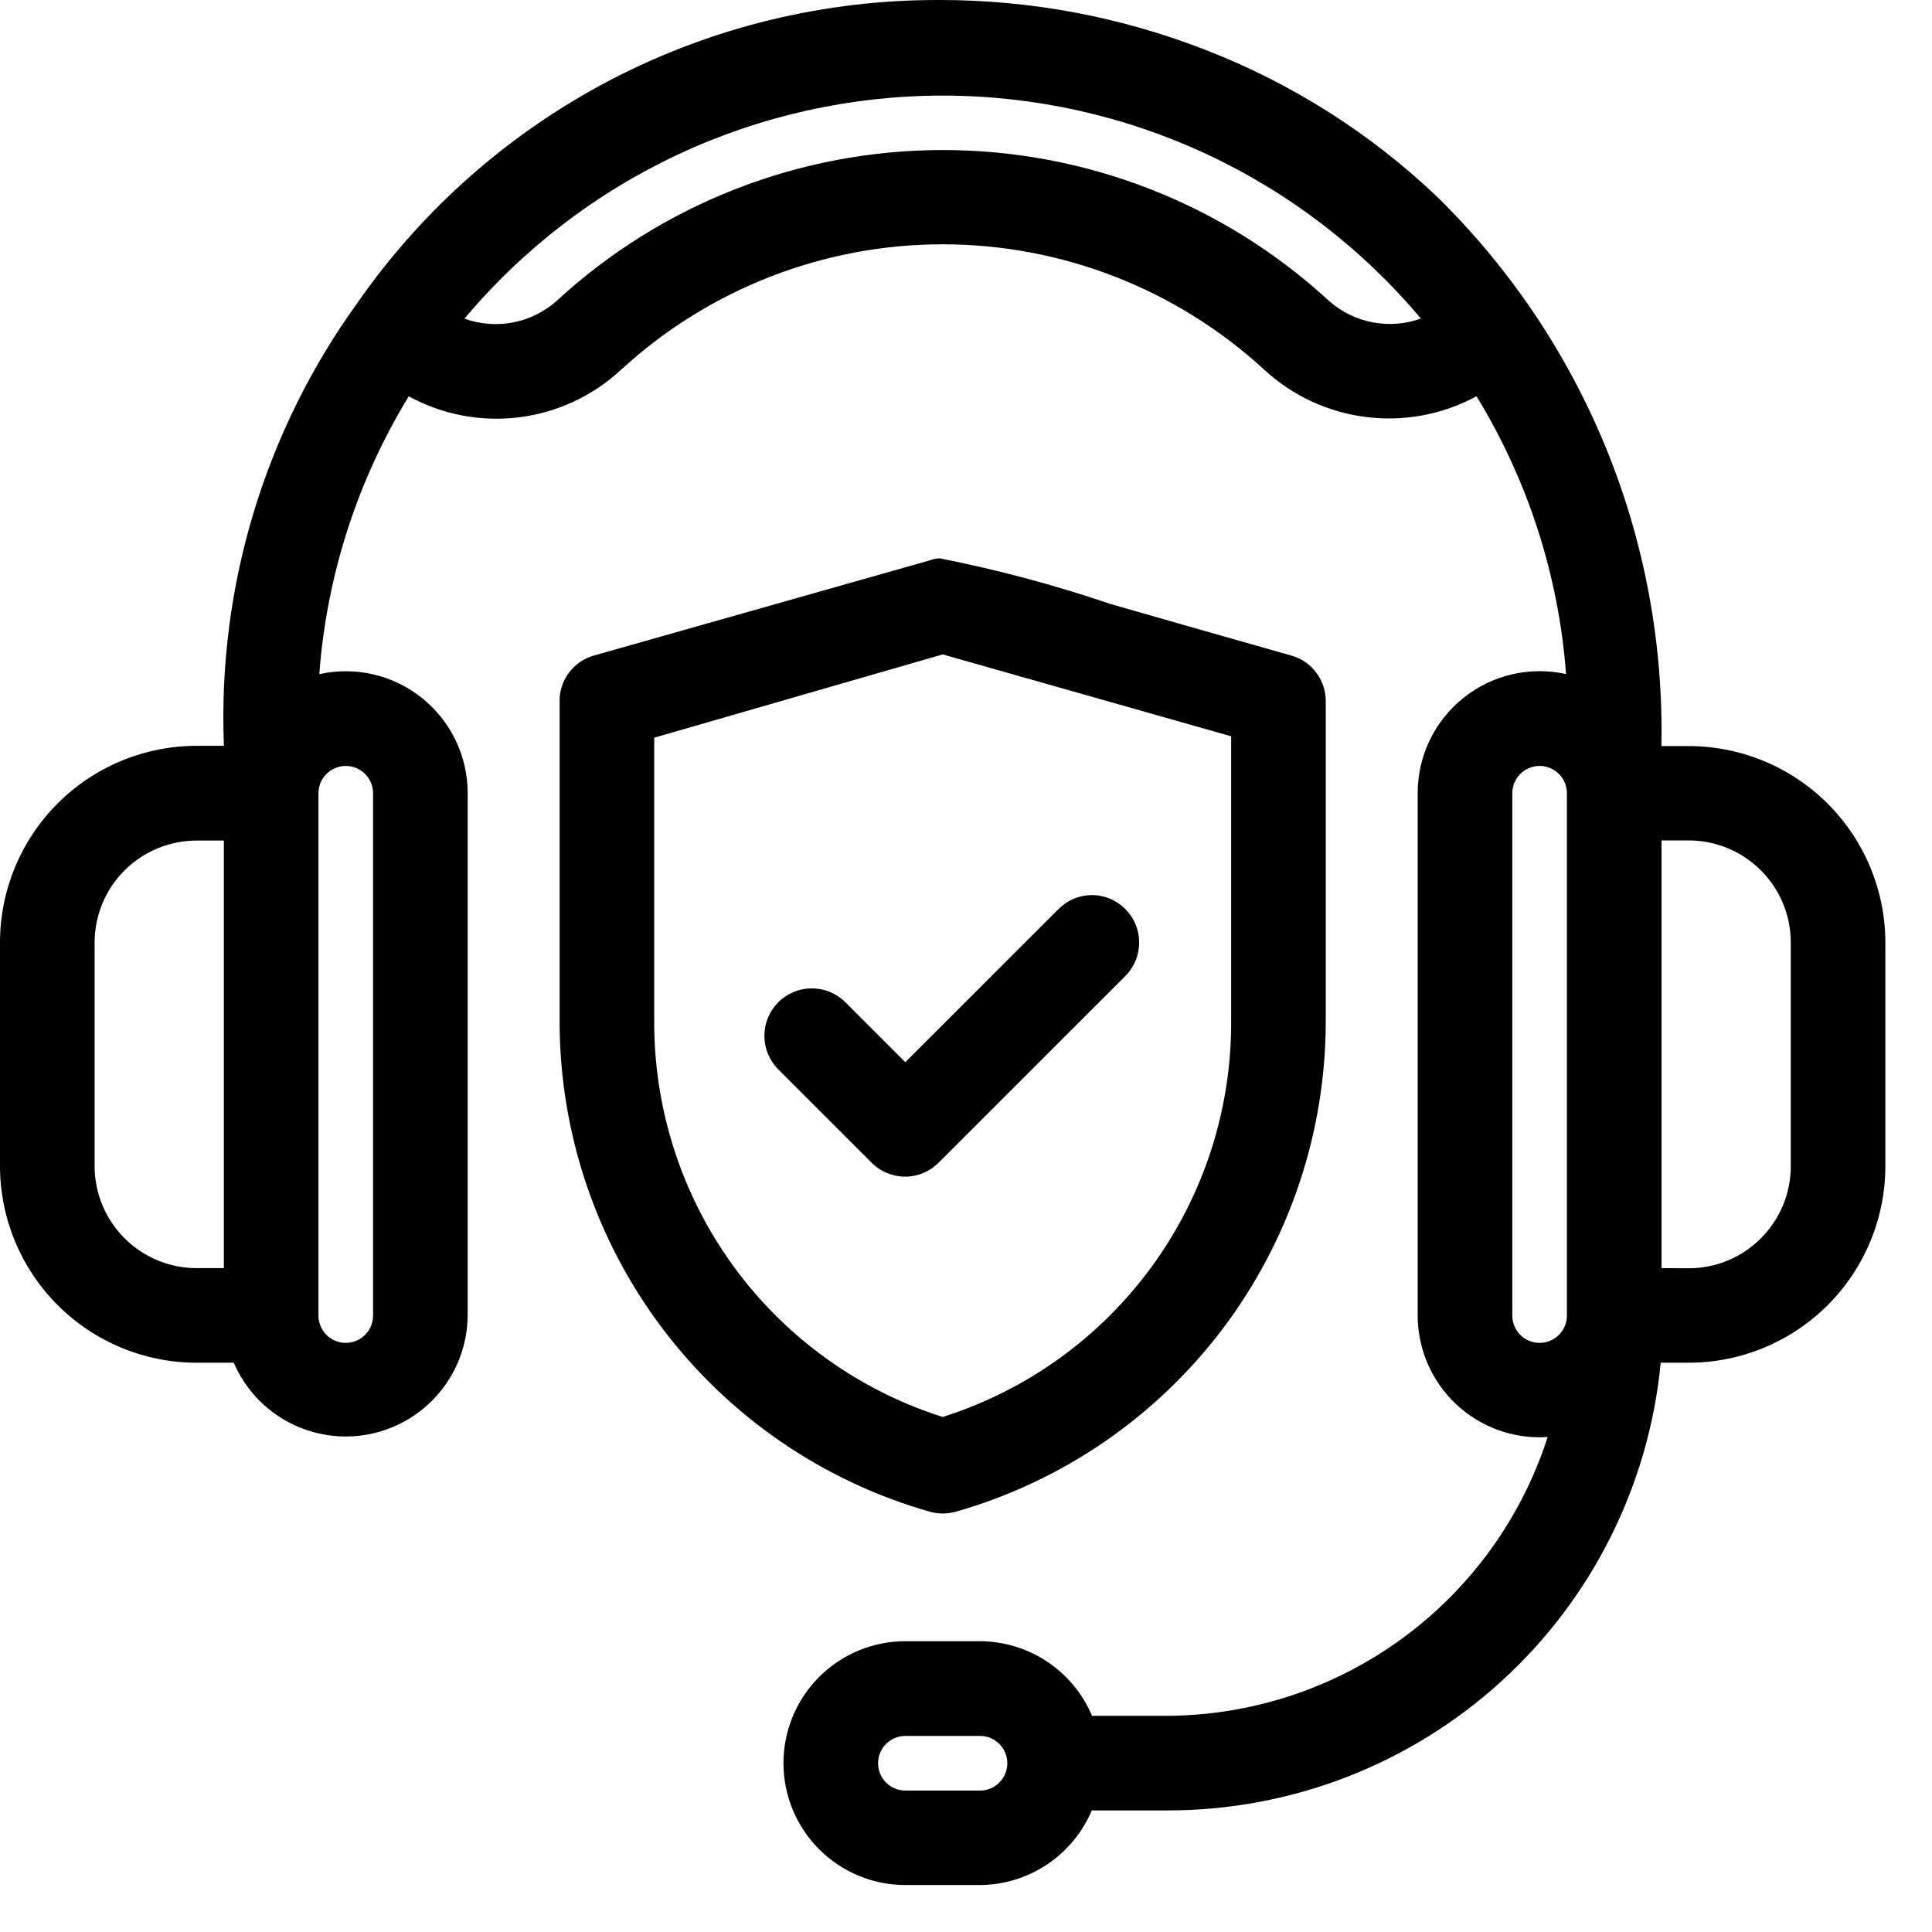 <svg width="29" height="29" viewBox="0 0 29 29" fill="none" xmlns="http://www.w3.org/2000/svg">
<g clip-path="url(#clip0_1350_147)">
<path d="M25.35 11.345H24.79C24.79 -0.118 11.266 -3.523 5.49 4.625C4.083 6.574 3.385 8.945 3.51 11.345H2.95C2.207 11.345 1.495 11.64 0.97 12.165C0.445 12.691 0.15 13.403 0.15 14.145V17.505C0.15 18.248 0.445 18.96 0.97 19.485C1.23 19.745 1.539 19.951 1.878 20.092C2.218 20.233 2.582 20.305 2.95 20.305H3.611C3.745 20.676 4.006 20.987 4.346 21.185C4.687 21.382 5.086 21.454 5.474 21.387C5.863 21.321 6.215 21.12 6.47 20.82C6.725 20.52 6.867 20.139 6.87 19.745V11.905C6.87 11.636 6.806 11.371 6.682 11.133C6.559 10.894 6.38 10.688 6.16 10.533C5.941 10.378 5.687 10.277 5.421 10.24C5.155 10.203 4.883 10.231 4.63 10.32C4.713 8.695 5.215 7.12 6.086 5.745C6.569 6.044 7.136 6.176 7.701 6.122C8.267 6.068 8.799 5.83 9.216 5.445C10.56 4.207 12.321 3.519 14.149 3.519C15.977 3.519 17.739 4.207 19.083 5.445C19.501 5.829 20.033 6.065 20.598 6.12C21.162 6.174 21.73 6.042 22.213 5.745C23.084 7.12 23.586 8.695 23.669 10.32C23.415 10.231 23.144 10.203 22.878 10.24C22.611 10.277 22.358 10.378 22.139 10.533C21.919 10.688 21.74 10.894 21.617 11.133C21.493 11.371 21.429 11.636 21.429 11.905V19.745C21.429 19.994 21.484 20.239 21.591 20.464C21.697 20.688 21.852 20.886 22.044 21.044C22.237 21.201 22.462 21.314 22.703 21.374C22.944 21.434 23.195 21.44 23.439 21.391C23.079 22.688 22.305 23.832 21.234 24.647C20.163 25.462 18.855 25.904 17.509 25.905H16.289C16.173 25.579 15.96 25.296 15.677 25.095C15.394 24.895 15.056 24.786 14.71 24.785H13.59C13.144 24.785 12.717 24.962 12.402 25.277C12.087 25.593 11.91 26.02 11.91 26.465C11.91 26.911 12.087 27.338 12.402 27.653C12.717 27.968 13.144 28.145 13.59 28.145H14.71C15.056 28.144 15.394 28.036 15.677 27.836C15.96 27.635 16.173 27.352 16.289 27.025H17.51C19.348 27.031 21.119 26.341 22.469 25.095C23.82 23.848 24.649 22.137 24.79 20.305H25.35C26.093 20.305 26.805 20.01 27.33 19.485C27.855 18.96 28.15 18.248 28.15 17.505V14.145C28.15 13.403 27.855 12.691 27.33 12.165C26.805 11.64 26.093 11.345 25.35 11.345ZM1.27 17.507V14.145C1.27 13.7 1.447 13.273 1.762 12.957C2.077 12.642 2.504 12.465 2.95 12.465H3.51V19.185H2.95C2.505 19.185 2.078 19.009 1.763 18.694C1.448 18.379 1.27 17.953 1.27 17.507V17.507ZM5.75 11.907V19.745C5.75 19.894 5.691 20.036 5.586 20.141C5.481 20.246 5.338 20.305 5.19 20.305C5.041 20.305 4.899 20.246 4.794 20.141C4.689 20.036 4.63 19.894 4.63 19.745V11.905C4.63 11.757 4.689 11.614 4.794 11.509C4.899 11.404 5.041 11.345 5.19 11.345C5.338 11.345 5.481 11.404 5.586 11.509C5.691 11.614 5.75 11.757 5.75 11.905V11.907ZM19.85 4.627C18.299 3.197 16.265 2.402 14.155 2.402C12.044 2.402 10.011 3.197 8.46 4.627C8.228 4.834 7.939 4.965 7.631 5.003C7.322 5.041 7.01 4.984 6.735 4.84C7.627 3.731 8.757 2.835 10.041 2.22C11.325 1.604 12.731 1.285 14.155 1.285C15.579 1.285 16.985 1.604 18.269 2.22C19.553 2.835 20.683 3.731 21.575 4.84C21.3 4.984 20.987 5.041 20.679 5.003C20.371 4.965 20.082 4.834 19.85 4.627V4.627ZM14.715 27.027H13.59C13.441 27.027 13.299 26.968 13.194 26.863C13.089 26.758 13.03 26.616 13.03 26.467C13.03 26.319 13.089 26.176 13.194 26.071C13.299 25.966 13.441 25.907 13.59 25.907H14.71C14.858 25.907 15.001 25.966 15.106 26.071C15.211 26.176 15.27 26.319 15.27 26.467C15.27 26.616 15.211 26.758 15.106 26.863C15.001 26.968 14.858 27.027 14.71 27.027H14.715ZM22.55 19.745V11.905C22.55 11.757 22.609 11.614 22.714 11.509C22.819 11.404 22.961 11.345 23.11 11.345C23.258 11.345 23.401 11.404 23.506 11.509C23.611 11.614 23.67 11.757 23.67 11.905V19.745C23.67 19.894 23.611 20.036 23.506 20.141C23.401 20.246 23.258 20.305 23.11 20.305C22.961 20.305 22.819 20.246 22.714 20.141C22.609 20.036 22.55 19.894 22.55 19.745ZM27.03 17.505C27.03 17.951 26.853 18.378 26.538 18.693C26.223 19.008 25.796 19.185 25.35 19.185H24.79V12.465H25.35C25.796 12.465 26.223 12.642 26.538 12.957C26.853 13.273 27.03 13.7 27.03 14.145V17.505Z" fill="black"/>
<path d="M14.103 7.78151e-05C15.47 -0.001 16.825 0.253 18.098 0.75C19.387 1.25 20.566 1.997 21.568 2.95C22.663 4.022 23.527 5.307 24.107 6.726C24.687 8.144 24.969 9.667 24.938 11.199H25.35C26.131 11.2 26.881 11.51 27.434 12.063C27.987 12.615 28.298 13.364 28.3 14.145V17.505C28.299 18.287 27.988 19.037 27.435 19.59C26.882 20.143 26.132 20.454 25.35 20.455H24.928C24.751 22.295 23.895 24.003 22.527 25.245C21.159 26.488 19.376 27.176 17.528 27.175H16.388C16.248 27.506 16.014 27.788 15.716 27.987C15.417 28.186 15.066 28.294 14.707 28.295H13.59C13.105 28.295 12.639 28.102 12.296 27.759C11.953 27.416 11.76 26.95 11.76 26.465C11.76 25.98 11.953 25.514 12.296 25.171C12.639 24.828 13.105 24.635 13.59 24.635H14.71C15.069 24.637 15.42 24.743 15.719 24.942C16.018 25.142 16.252 25.424 16.392 25.755H17.51C18.783 25.751 20.023 25.344 21.05 24.592C22.078 23.84 22.841 22.782 23.231 21.57C22.981 21.587 22.73 21.552 22.495 21.468C22.259 21.383 22.043 21.252 21.86 21.081C21.677 20.909 21.531 20.703 21.431 20.473C21.332 20.243 21.28 19.995 21.28 19.745V11.905C21.28 11.631 21.341 11.36 21.46 11.113C21.578 10.866 21.751 10.649 21.965 10.477C22.178 10.306 22.428 10.184 22.695 10.122C22.962 10.06 23.239 10.059 23.507 10.118C23.397 8.641 22.936 7.212 22.163 5.948C21.658 6.222 21.08 6.331 20.509 6.26C19.939 6.19 19.405 5.943 18.982 5.554C17.665 4.341 15.941 3.667 14.15 3.667C12.36 3.667 10.635 4.341 9.318 5.554C8.896 5.945 8.361 6.193 7.791 6.264C7.22 6.335 6.641 6.225 6.136 5.949C5.363 7.213 4.903 8.642 4.793 10.119C5.061 10.06 5.338 10.061 5.605 10.123C5.872 10.185 6.122 10.307 6.335 10.478C6.549 10.65 6.722 10.867 6.84 11.114C6.959 11.361 7.02 11.632 7.02 11.906V19.745C7.017 20.165 6.87 20.572 6.602 20.896C6.335 21.22 5.965 21.442 5.553 21.526C5.141 21.609 4.713 21.548 4.341 21.353C3.969 21.158 3.675 20.841 3.509 20.455H2.95C2.168 20.454 1.418 20.143 0.865 19.59C0.312 19.037 0.001 18.287 0 17.505V14.145C0.001 13.363 0.312 12.613 0.865 12.06C1.418 11.507 2.168 11.196 2.95 11.195H3.361C3.265 8.813 3.973 6.469 5.371 4.538C6.351 3.132 7.657 1.984 9.178 1.193C10.699 0.403 12.389 -0.006 14.103 7.78151e-05V7.78151e-05ZM25.35 20.157C26.053 20.156 26.726 19.877 27.223 19.38C27.72 18.883 27.999 18.21 28 17.507V14.145C27.999 13.443 27.72 12.769 27.223 12.272C26.726 11.775 26.053 11.496 25.35 11.495H24.64V11.345C24.64 4.17 19.212 0.298 14.104 0.298C12.438 0.292 10.794 0.691 9.316 1.46C7.837 2.228 6.567 3.344 5.615 4.712C4.228 6.636 3.538 8.976 3.66 11.345V11.495H2.95C2.247 11.496 1.574 11.775 1.077 12.272C0.58 12.769 0.301 13.443 0.3 14.145V17.505C0.301 18.208 0.58 18.881 1.077 19.378C1.574 19.875 2.247 20.154 2.95 20.155H3.716L3.752 20.255C3.874 20.592 4.112 20.876 4.422 21.056C4.732 21.236 5.096 21.301 5.449 21.241C5.803 21.18 6.124 20.997 6.356 20.723C6.588 20.45 6.717 20.104 6.72 19.745V11.907C6.72 11.662 6.661 11.421 6.549 11.204C6.436 10.986 6.273 10.799 6.074 10.658C5.874 10.516 5.643 10.425 5.4 10.391C5.158 10.357 4.911 10.383 4.68 10.464L4.469 10.539L4.48 10.315C4.565 8.664 5.075 7.064 5.959 5.667L6.038 5.542L6.164 5.62C6.619 5.902 7.154 6.026 7.687 5.975C8.22 5.923 8.721 5.699 9.114 5.335C10.486 4.071 12.284 3.368 14.149 3.368C16.015 3.368 17.813 4.071 19.185 5.335C19.579 5.697 20.08 5.921 20.612 5.972C21.145 6.023 21.679 5.9 22.135 5.62L22.261 5.543L22.34 5.668C23.224 7.064 23.734 8.665 23.82 10.315L23.831 10.539L23.62 10.464C23.389 10.383 23.142 10.357 22.9 10.391C22.657 10.425 22.426 10.516 22.226 10.658C22.027 10.799 21.864 10.986 21.751 11.204C21.639 11.421 21.58 11.662 21.58 11.907V19.745C21.58 19.971 21.63 20.195 21.727 20.4C21.824 20.604 21.965 20.785 22.14 20.928C22.316 21.072 22.52 21.175 22.74 21.23C22.96 21.284 23.189 21.29 23.411 21.245L23.65 21.197L23.585 21.432C23.214 22.759 22.419 23.928 21.323 24.763C20.227 25.597 18.888 26.051 17.51 26.055H16.183L16.148 25.955C16.042 25.658 15.848 25.4 15.59 25.218C15.333 25.035 15.025 24.936 14.71 24.935H13.59C13.184 24.935 12.795 25.096 12.508 25.383C12.221 25.67 12.06 26.059 12.06 26.465C12.06 26.871 12.221 27.26 12.508 27.547C12.795 27.834 13.184 27.995 13.59 27.995H14.71C15.026 27.994 15.333 27.896 15.591 27.714C15.849 27.532 16.044 27.274 16.15 26.977L16.185 26.877H17.534C19.328 26.869 21.053 26.189 22.369 24.97C23.686 23.751 24.497 22.083 24.642 20.295L24.653 20.157H25.35ZM14.15 1.135C15.597 1.132 17.026 1.454 18.331 2.079C19.636 2.704 20.783 3.616 21.687 4.745L21.801 4.887L21.639 4.972C21.337 5.13 20.994 5.192 20.655 5.15C20.317 5.109 20 4.965 19.745 4.738C18.221 3.332 16.224 2.551 14.15 2.551C12.077 2.551 10.08 3.332 8.556 4.738C8.301 4.966 7.982 5.111 7.643 5.153C7.303 5.195 6.959 5.132 6.656 4.973L6.494 4.888L6.608 4.746C7.513 3.616 8.661 2.704 9.966 2.079C11.272 1.454 12.702 1.131 14.15 1.135V1.135ZM21.329 4.783C20.45 3.735 19.351 2.892 18.111 2.313C16.871 1.735 15.519 1.435 14.15 1.435C12.782 1.435 11.43 1.735 10.19 2.313C8.95 2.892 7.851 3.735 6.972 4.783C7.205 4.867 7.457 4.887 7.701 4.84C7.944 4.793 8.171 4.681 8.356 4.516C9.935 3.06 12.004 2.252 14.152 2.252C16.3 2.252 18.369 3.06 19.948 4.516C20.133 4.68 20.359 4.792 20.603 4.838C20.846 4.885 21.097 4.865 21.33 4.781L21.329 4.783ZM5.19 11.197C5.378 11.197 5.559 11.272 5.692 11.405C5.825 11.538 5.9 11.719 5.9 11.907V19.745C5.9 19.838 5.882 19.931 5.846 20.017C5.81 20.103 5.758 20.181 5.692 20.247C5.626 20.313 5.548 20.365 5.462 20.401C5.376 20.437 5.283 20.455 5.19 20.455C5.097 20.455 5.004 20.437 4.918 20.401C4.832 20.365 4.754 20.313 4.688 20.247C4.622 20.181 4.57 20.103 4.534 20.017C4.498 19.931 4.48 19.838 4.48 19.745V11.905C4.481 11.717 4.556 11.537 4.689 11.405C4.822 11.272 5.002 11.197 5.19 11.197ZM5.19 20.157C5.299 20.157 5.403 20.114 5.48 20.037C5.557 19.96 5.6 19.856 5.6 19.747V11.907C5.6 11.798 5.557 11.694 5.48 11.617C5.403 11.54 5.299 11.497 5.19 11.497C5.081 11.497 4.977 11.54 4.9 11.617C4.823 11.694 4.78 11.798 4.78 11.907V19.745C4.78 19.799 4.79 19.853 4.811 19.903C4.831 19.953 4.861 19.998 4.899 20.036C4.937 20.075 4.983 20.105 5.033 20.126C5.083 20.146 5.136 20.157 5.19 20.157V20.157ZM23.11 11.197C23.298 11.197 23.479 11.272 23.612 11.405C23.745 11.538 23.82 11.719 23.82 11.907V19.745C23.82 19.933 23.745 20.114 23.612 20.247C23.479 20.38 23.298 20.455 23.11 20.455C22.922 20.455 22.741 20.38 22.608 20.247C22.475 20.114 22.4 19.933 22.4 19.745V11.905C22.401 11.717 22.476 11.537 22.609 11.405C22.742 11.272 22.922 11.197 23.11 11.197ZM23.11 20.157C23.219 20.157 23.323 20.114 23.4 20.037C23.477 19.96 23.52 19.856 23.52 19.747V11.907C23.52 11.798 23.477 11.694 23.4 11.617C23.323 11.54 23.219 11.497 23.11 11.497C23.001 11.497 22.897 11.54 22.82 11.617C22.743 11.694 22.7 11.798 22.7 11.907V19.745C22.7 19.799 22.71 19.853 22.731 19.903C22.751 19.953 22.781 19.998 22.819 20.036C22.858 20.075 22.903 20.105 22.953 20.126C23.003 20.146 23.056 20.157 23.11 20.157V20.157ZM2.95 12.317H3.66V19.337H2.95C2.465 19.337 2 19.144 1.657 18.8C1.313 18.457 1.121 17.992 1.12 17.507V14.145C1.121 13.66 1.314 13.196 1.657 12.853C2 12.51 2.465 12.318 2.95 12.317V12.317ZM3.36 12.617H2.95C2.545 12.618 2.156 12.779 1.869 13.065C1.583 13.351 1.421 13.74 1.42 14.145V17.505C1.421 17.911 1.582 18.3 1.869 18.586C2.156 18.873 2.544 19.035 2.95 19.035H3.36V12.617ZM24.64 12.317H25.35C25.835 12.318 26.3 12.51 26.643 12.853C26.986 13.196 27.179 13.66 27.18 14.145V17.505C27.18 17.99 26.986 18.455 26.643 18.799C26.3 19.142 25.835 19.334 25.35 19.335H24.64V12.317ZM25.35 19.037C25.756 19.037 26.145 18.875 26.431 18.588C26.718 18.302 26.88 17.913 26.88 17.507V14.145C26.88 13.739 26.718 13.351 26.431 13.064C26.145 12.777 25.756 12.616 25.35 12.615H24.94V19.035L25.35 19.037ZM13.59 25.757H14.71C14.898 25.757 15.079 25.832 15.212 25.965C15.345 26.098 15.42 26.279 15.42 26.467C15.42 26.655 15.345 26.836 15.212 26.969C15.079 27.102 14.898 27.177 14.71 27.177H13.59C13.402 27.177 13.221 27.102 13.088 26.969C12.955 26.836 12.88 26.655 12.88 26.467C12.88 26.279 12.955 26.098 13.088 25.965C13.221 25.832 13.402 25.757 13.59 25.757V25.757ZM14.71 26.877C14.819 26.877 14.923 26.834 15 26.757C15.077 26.68 15.12 26.576 15.12 26.467C15.12 26.358 15.077 26.254 15 26.177C14.923 26.1 14.819 26.057 14.71 26.057H13.59C13.481 26.057 13.377 26.1 13.3 26.177C13.223 26.254 13.18 26.358 13.18 26.467C13.18 26.576 13.223 26.68 13.3 26.757C13.377 26.834 13.481 26.877 13.59 26.877H14.71Z" fill="black"/>
<path d="M14.301 22.548C15.868 22.102 17.247 21.159 18.231 19.86C19.214 18.561 19.747 16.977 19.75 15.348V10.548C19.755 10.422 19.717 10.299 19.643 10.197C19.569 10.095 19.462 10.022 19.341 9.988C13.864 8.431 14.211 8.498 13.999 8.56L8.959 9.988C8.838 10.022 8.732 10.095 8.658 10.197C8.583 10.299 8.546 10.422 8.55 10.548V15.348C8.553 16.977 9.087 18.561 10.07 19.86C11.053 21.159 12.432 22.102 13.999 22.548C14.098 22.576 14.202 22.576 14.301 22.548V22.548ZM9.67 15.348V10.963L14.15 9.669L18.63 10.94V15.325C18.632 16.686 18.198 18.013 17.392 19.11C16.586 20.208 15.45 21.019 14.15 21.425C12.854 21.02 11.721 20.212 10.915 19.119C10.109 18.026 9.673 16.704 9.67 15.346V15.348Z" fill="black"/>
<path d="M14.15 22.718C14.085 22.718 14.02 22.709 13.958 22.692C12.36 22.237 10.953 21.274 9.95 19.949C8.947 18.623 8.403 17.008 8.4 15.346V10.546C8.394 10.387 8.442 10.231 8.536 10.103C8.63 9.974 8.765 9.881 8.918 9.839L13.957 8.411L13.979 8.404C14.02 8.389 14.064 8.381 14.108 8.381C14.976 8.553 15.831 8.781 16.669 9.066C17.361 9.266 18.246 9.517 19.382 9.84C19.535 9.882 19.669 9.975 19.763 10.104C19.857 10.232 19.905 10.388 19.9 10.547V15.347C19.896 17.009 19.352 18.624 18.35 19.95C17.347 21.275 15.94 22.238 14.342 22.693C14.279 22.71 14.215 22.718 14.15 22.718V22.718ZM14.109 8.678C14.098 8.678 14.086 8.68 14.076 8.685L14.041 8.696L9 10.124C8.911 10.148 8.833 10.202 8.778 10.277C8.724 10.351 8.696 10.442 8.7 10.534V15.344C8.709 16.939 9.234 18.488 10.196 19.761C11.159 21.033 12.507 21.959 14.04 22.401C14.112 22.421 14.189 22.421 14.261 22.401C15.793 21.959 17.142 21.032 18.104 19.76C19.067 18.488 19.591 16.939 19.6 15.344V10.534C19.603 10.442 19.576 10.351 19.521 10.277C19.467 10.202 19.389 10.148 19.3 10.124C18.163 9.801 17.278 9.548 16.586 9.35C14.73 8.821 14.231 8.678 14.108 8.678H14.109ZM14.15 21.584L14.105 21.57C12.778 21.155 11.618 20.328 10.793 19.209C9.969 18.089 9.523 16.736 9.52 15.346V10.846L14.15 9.509L18.78 10.823V15.323C18.782 16.717 18.338 18.075 17.513 19.199C16.688 20.323 15.526 21.154 14.195 21.57L14.15 21.584ZM9.82 11.073V15.345C9.819 16.664 10.238 17.95 11.016 19.015C11.795 20.08 12.892 20.87 14.15 21.269C15.412 20.87 16.513 20.077 17.292 19.007C18.071 17.938 18.487 16.646 18.48 15.323V11.052L14.15 9.823L9.82 11.073Z" fill="black"/>
<path d="M15.993 13.75L13.593 16.158L12.593 15.15C12.541 15.097 12.478 15.056 12.41 15.027C12.341 14.999 12.267 14.984 12.193 14.984C12.119 14.984 12.045 14.999 11.977 15.027C11.908 15.056 11.846 15.097 11.793 15.15C11.741 15.202 11.699 15.265 11.671 15.333C11.642 15.402 11.627 15.475 11.627 15.55C11.627 15.624 11.642 15.697 11.671 15.766C11.699 15.835 11.741 15.897 11.793 15.95L13.193 17.35C13.245 17.403 13.307 17.445 13.376 17.474C13.445 17.503 13.519 17.518 13.593 17.518C13.668 17.518 13.741 17.503 13.81 17.474C13.879 17.445 13.941 17.403 13.993 17.35L16.793 14.55C16.846 14.497 16.887 14.435 16.916 14.366C16.944 14.297 16.959 14.224 16.959 14.15C16.959 14.075 16.944 14.002 16.916 13.933C16.887 13.865 16.846 13.802 16.793 13.75C16.741 13.697 16.678 13.655 16.61 13.627C16.541 13.599 16.467 13.584 16.393 13.584C16.319 13.584 16.245 13.599 16.177 13.627C16.108 13.655 16.046 13.697 15.993 13.75V13.75Z" fill="black"/>
<path d="M16.39 13.435C16.531 13.436 16.668 13.478 16.785 13.557C16.901 13.635 16.992 13.747 17.046 13.877C17.099 14.007 17.113 14.15 17.085 14.288C17.058 14.426 16.99 14.552 16.89 14.652L14.09 17.451C14.024 17.518 13.946 17.571 13.859 17.607C13.773 17.643 13.68 17.662 13.586 17.662C13.492 17.662 13.4 17.643 13.313 17.607C13.227 17.571 13.148 17.518 13.082 17.451L11.682 16.052C11.616 15.985 11.564 15.907 11.528 15.82C11.492 15.734 11.474 15.642 11.474 15.548C11.474 15.454 11.492 15.362 11.528 15.276C11.564 15.189 11.616 15.111 11.682 15.044C11.748 14.978 11.827 14.926 11.913 14.89C12 14.854 12.092 14.836 12.186 14.836C12.279 14.836 12.372 14.854 12.458 14.89C12.545 14.926 12.623 14.978 12.689 15.044L13.589 15.944L15.889 13.645C15.955 13.579 16.033 13.526 16.119 13.49C16.205 13.454 16.297 13.436 16.39 13.435V13.435ZM13.59 17.361C13.699 17.361 13.804 17.318 13.881 17.241L16.681 14.441C16.759 14.363 16.802 14.258 16.802 14.149C16.802 14.04 16.759 13.935 16.681 13.857C16.604 13.78 16.499 13.737 16.39 13.737C16.28 13.737 16.175 13.78 16.098 13.857L13.589 16.372L12.48 15.257C12.403 15.179 12.298 15.136 12.189 15.136C12.079 15.136 11.975 15.179 11.897 15.257C11.82 15.334 11.776 15.439 11.776 15.548C11.776 15.657 11.82 15.762 11.897 15.839L13.297 17.239C13.336 17.278 13.381 17.308 13.432 17.329C13.482 17.35 13.536 17.361 13.59 17.36V17.361Z" fill="black"/>
</g>
<defs>
<clipPath id="clip0_1350_147">
<rect width="28.3" height="28.297" fill="white"/>
</clipPath>
</defs>
</svg>

